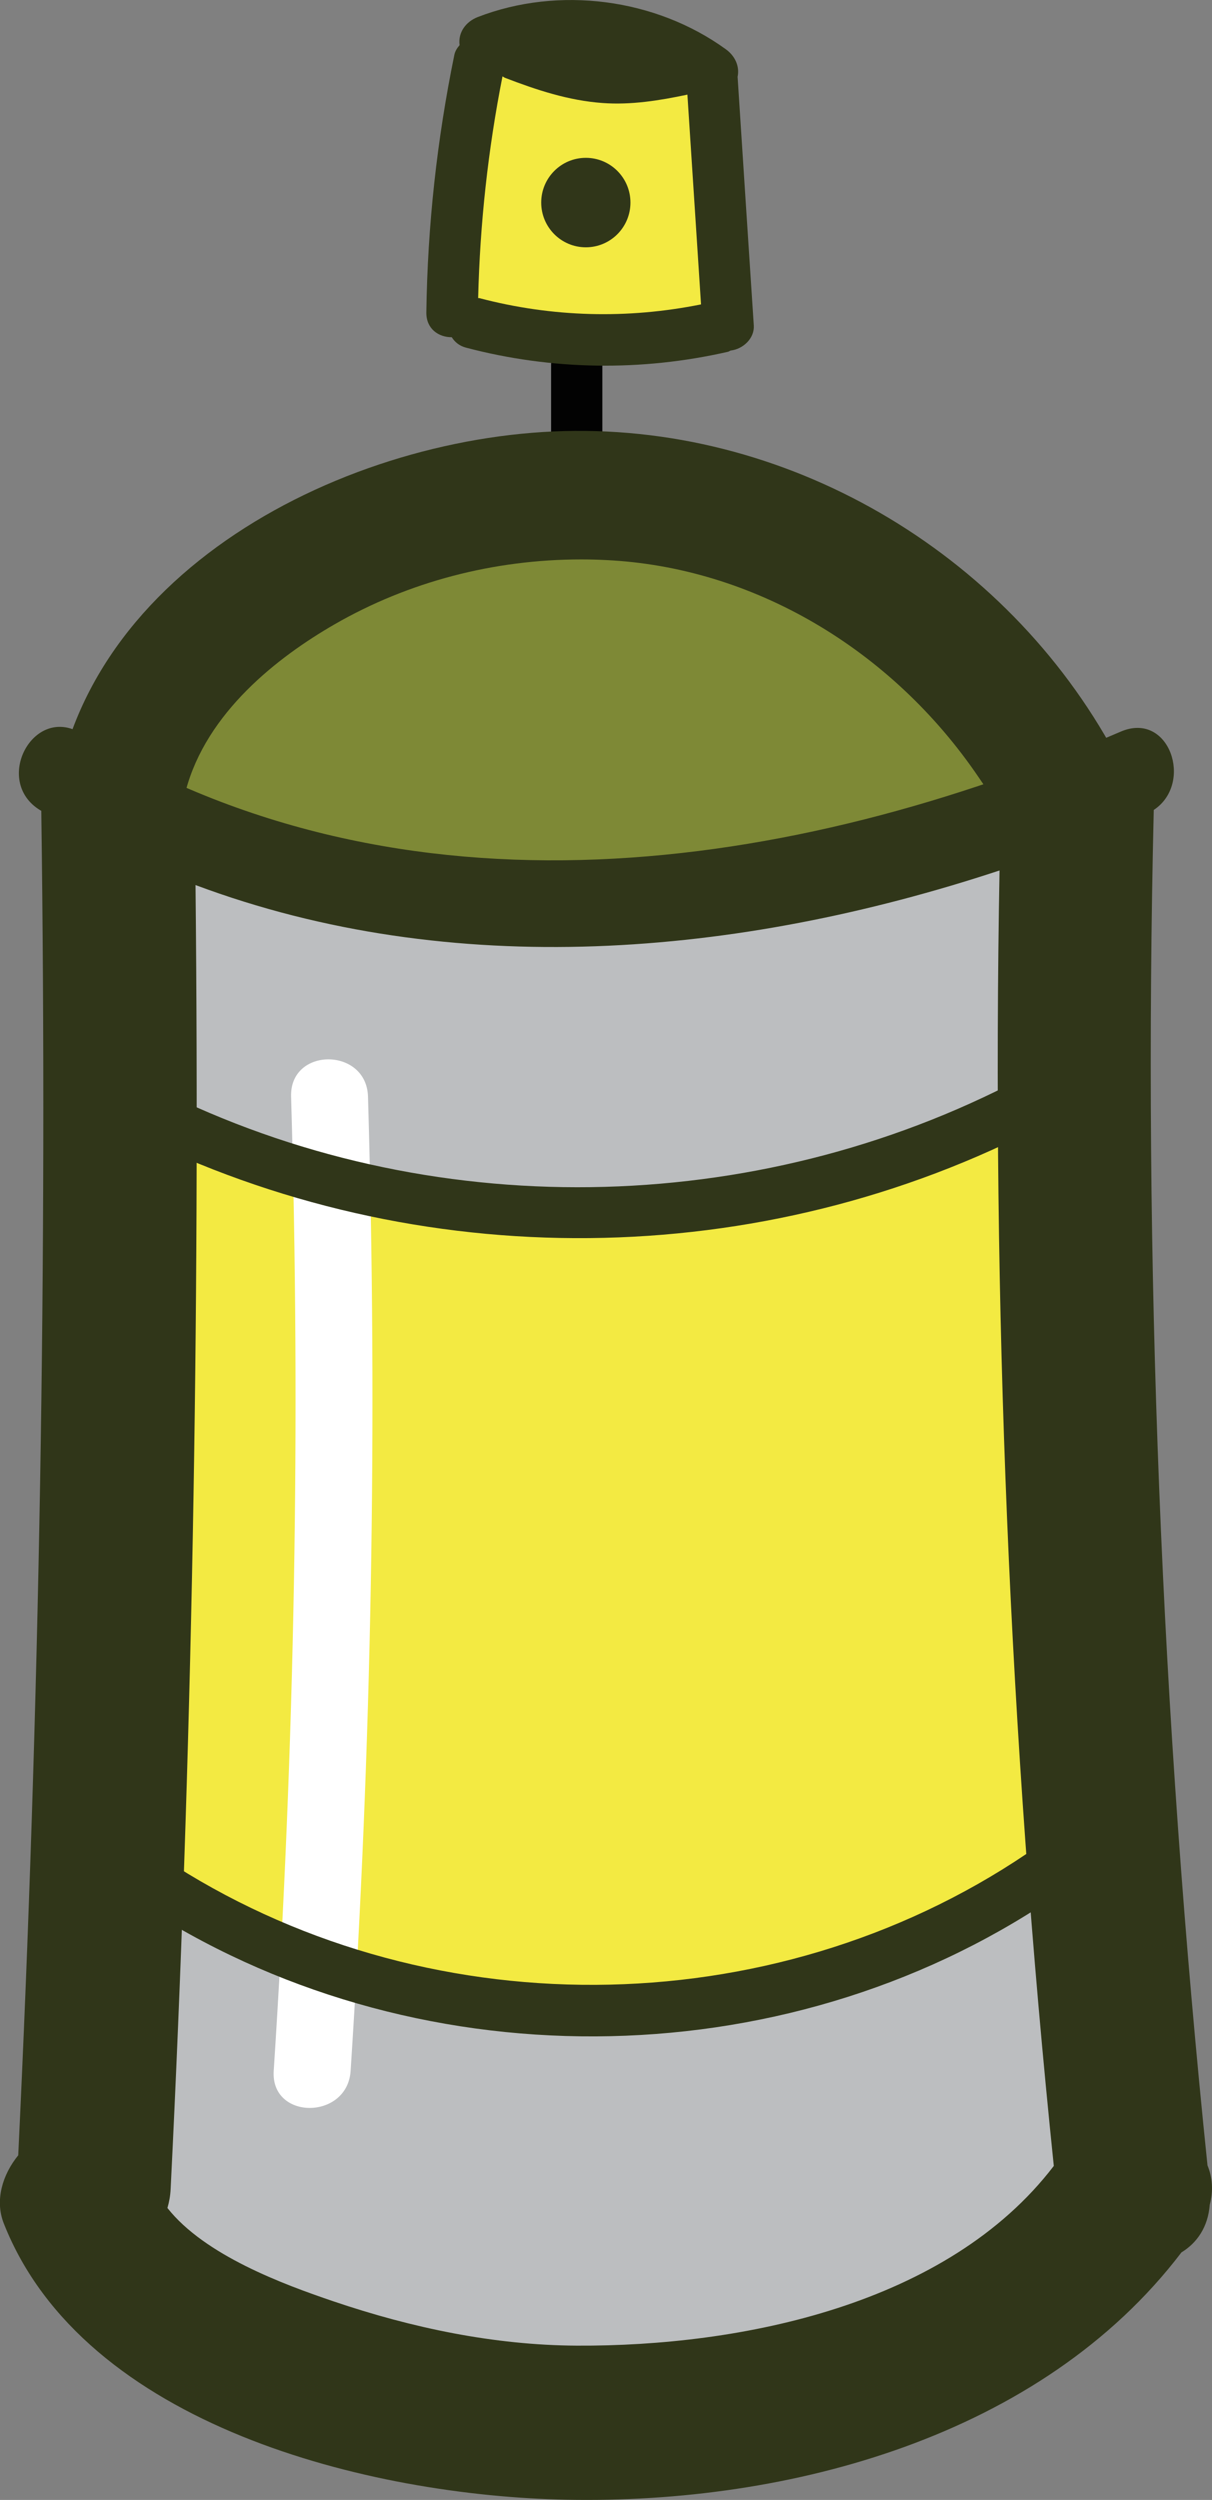 <?xml version="1.0" encoding="utf-8"?>
<!-- Generator: Adobe Illustrator 25.2.0, SVG Export Plug-In . SVG Version: 6.00 Build 0)  -->
<svg version="1.1" id="Layer_1" xmlns="http://www.w3.org/2000/svg" xmlns:xlink="http://www.w3.org/1999/xlink" x="0px" y="0px"
	 viewBox="0 0 113 233" style="enable-background:new 0 0 113 233;" xml:space="preserve">
<rect x="0" y="0" width="113" height="233" fill="#808080" stroke="none"/>
<style type="text/css">
	.st0{fill:#020202;}
	.st1{fill:#303619;}
	.st2{fill:#FFFFFF;}
	.st3{fill:#F3EA42;}
	.st4{fill:#BCBEC0;}
	.st5{fill:#7E8936;}
</style>
<g>
	<path class="st0" d="M56.16,48.69c0-4.89,0-9.78,0-14.68c0-1.25-1.1-2.45-2.39-2.4c-1.29,0.06-2.39,1.05-2.39,2.4
		c0,4.89,0,9.78,0,14.68c0,1.25,1.1,2.45,2.39,2.4C55.07,51.02,56.16,50.03,56.16,48.69L56.16,48.69z"/>
	<path class="st1" d="M19.18,76.83c0.53-7.47,7.19-13.11,13.22-16.58c7.28-4.19,15.63-6.07,24-5.67
		c15.69,0.75,29.27,10.85,36.12,24.72c4.1,8.29,16.46,1.01,12.38-7.25c-9.53-19.28-29.79-32.05-51.3-31.89
		C32.54,40.31,6.5,53.42,4.85,76.83C4.2,86.06,18.54,86.02,19.18,76.83L19.18,76.83z"/>
	<g>
		<g>
			<path class="st2" d="M54.38,20.95c1.29,0,1.29-2,0-2C53.09,18.95,53.09,20.95,54.38,20.95L54.38,20.95z"/>
		</g>
	</g>
	<path class="st3" d="M55.22,187.37c-14.04,0-27.64-3.79-39.32-10.97l-1.19-0.73l0.05-1.39c0.73-21.09,1.12-43.28,1.17-65.95
		l0.01-3.56l3.29,1.35c11.04,4.55,22.75,6.85,34.8,6.85c13.13,0,26.3-2.87,38.09-8.29l3.36-1.54l0.03,3.7
		c0.16,22.39,1.03,44.52,2.59,65.78l0.1,1.39l-1.15,0.78C84.82,183.02,70.36,187.37,55.22,187.37z"/>
	<path class="st4" d="M53.91,113.04c-12.62,0-25.27-2.66-36.58-7.69l-1.42-0.63v-4.65c0-5.86,0-11.72-0.07-17.55l-0.04-3.49
		l3.26,1.22c9.99,3.73,20.92,5.63,32.5,5.63h0c13.02,0,26.77-2.36,40.87-7.02l3.2-1.05l-0.06,3.38c-0.11,5.7-0.09,11.42-0.07,17.14
		l0.01,4.76l-1.34,0.66C81.81,109.82,67.88,113.04,53.91,113.04z"/>
	<path class="st3" d="M56.28,31.68c-4.03,0-8.03-0.51-11.89-1.5L44,30.1l-1.86-0.46l0.05-1.92c0.17-7.13,0.95-14.22,2.3-21.07
		l0.6-3.02l2.77,1.32c2.72,1.09,5.54,2.05,8.48,2.27c0.39,0.03,0.77,0.04,1.16,0.04c2.11,0,4.27-0.4,6.1-0.78l2.69-0.57l1.59,24.4
		l-2.05,0.41C62.68,31.36,59.47,31.68,56.28,31.68z"/>
	<path class="st5" d="M51.54,82.56c-11.71,0-22.74-2.02-32.8-5.99l-1.97-0.78l0.54-2.06c1.93-7.34,8.62-12.51,13.9-15.55
		c6.86-3.95,14.81-6.04,22.98-6.04c0.77,0,1.55,0.02,2.32,0.06c13.61,0.65,26.61,8.24,34.77,20.3l1.8,2.65l-3.05,0.97
		C76.66,80.4,63.7,82.56,51.54,82.56z"/>
	<path class="st4" d="M53.76,221.02c-7.32-0.04-15.2-1.47-23.43-4.26c-5.79-1.96-12.9-4.81-16.59-9.49l-0.75-0.95l0.33-1.17
		c0.13-0.45,0.19-0.84,0.21-1.23c0.41-8.05,0.71-16.12,1.01-24.18l0.15-3.94l3.42,1.95c11.07,6.3,23.87,9.63,37.01,9.63
		c14.31,0,28.07-3.89,39.78-11.26l3.34-2.1l0.31,3.94c0.63,7.91,1.27,15.81,2.08,23.68l0.1,0.95l-0.58,0.76
		c-12.21,15.97-36.19,17.69-45.93,17.69H53.76z"/>
	<path class="st1" d="M112.58,201.82c-4.33-41.83-6.01-84.31-5.01-126.33c3.75-2.48,1.45-9.25-3.08-7.3
		C73.65,81.44,37.58,86.65,7.57,68.35C3.1,65.63-0.7,72.8,3.74,75.51c0.04,0.02,0.08,0.04,0.11,0.06
		c0.57,41.63-0.15,83.71-2.15,125.31c-1.46,1.79-2.2,4.19-1.35,6.34c7.45,18.91,34.2,25.4,52.46,25.76
		c20.8,0.41,44.28-5.9,57.34-23.05c1.46-0.89,2.48-2.37,2.64-4.44C113.14,204.18,113.04,202.93,112.58,201.82z M53.77,218.62
		c-7.71-0.04-15.4-1.66-22.68-4.13c-4.69-1.59-12-4.29-15.48-8.7c0.16-0.55,0.27-1.13,0.3-1.77c2-40.32,2.73-81.16,2.32-121.53
		c23.98,8.96,50.54,6.7,74.96-1.36c-0.73,40.16,0.92,80.77,5.06,120.74C88.36,214.81,69.14,218.7,53.77,218.62z"/>
	<path class="st2" d="M32.69,193.01c1.97-30.23,2.51-60.53,1.62-90.81c-0.14-4.61-7.3-4.63-7.17,0c0.89,30.28,0.35,60.58-1.62,90.81
		C25.22,197.62,32.39,197.61,32.69,193.01L32.69,193.01z"/>
	<path class="st1" d="M12.82,177.33c25.4,16.77,60.06,16.61,85.3-0.41c2.54-1.71,0.15-5.86-2.41-4.14
		c-23.92,16.13-56.4,16.3-80.48,0.41C12.65,171.5,10.26,175.64,12.82,177.33L12.82,177.33z"/>
	<path class="st1" d="M14.72,106.8c27.08,12.52,59.13,11.34,85.14-3.36c2.68-1.51,0.27-5.65-2.41-4.14
		c-24.42,13.8-54.83,15.14-80.32,3.36C14.36,101.38,11.93,105.51,14.72,106.8L14.72,106.8z"/>
	<path class="st1" d="M68.77,7.16c0.21-0.99-0.25-1.96-1.1-2.57c-6.56-4.75-15.58-5.92-23.13-3c-1.1,0.43-1.85,1.43-1.69,2.62
		c-0.23,0.26-0.42,0.56-0.49,0.91c-1.62,7.9-2.5,15.94-2.61,24c-0.02,1.55,1.17,2.32,2.37,2.31c0.27,0.43,0.68,0.8,1.32,0.97
		c7.99,2.11,16.36,2.23,24.42,0.39c0.11-0.02,0.17-0.09,0.27-0.12c1.14-0.13,2.23-1.13,2.15-2.34
		C69.77,22.61,69.27,14.88,68.77,7.16z M44.71,27.79c-0.05-0.01-0.09,0-0.13-0.01c0.17-6.94,0.92-13.84,2.27-20.66
		c0.09,0.04,0.16,0.11,0.25,0.14c2.94,1.13,5.91,2.11,9.06,2.34c2.66,0.2,5.33-0.23,7.93-0.78c0.42,6.52,0.85,13.04,1.27,19.55
		C58.52,29.75,51.47,29.57,44.71,27.79z"/>
	<ellipse class="st1" cx="54.62" cy="18.88" rx="4.16" ry="4.17"/>
</g>
</svg>
